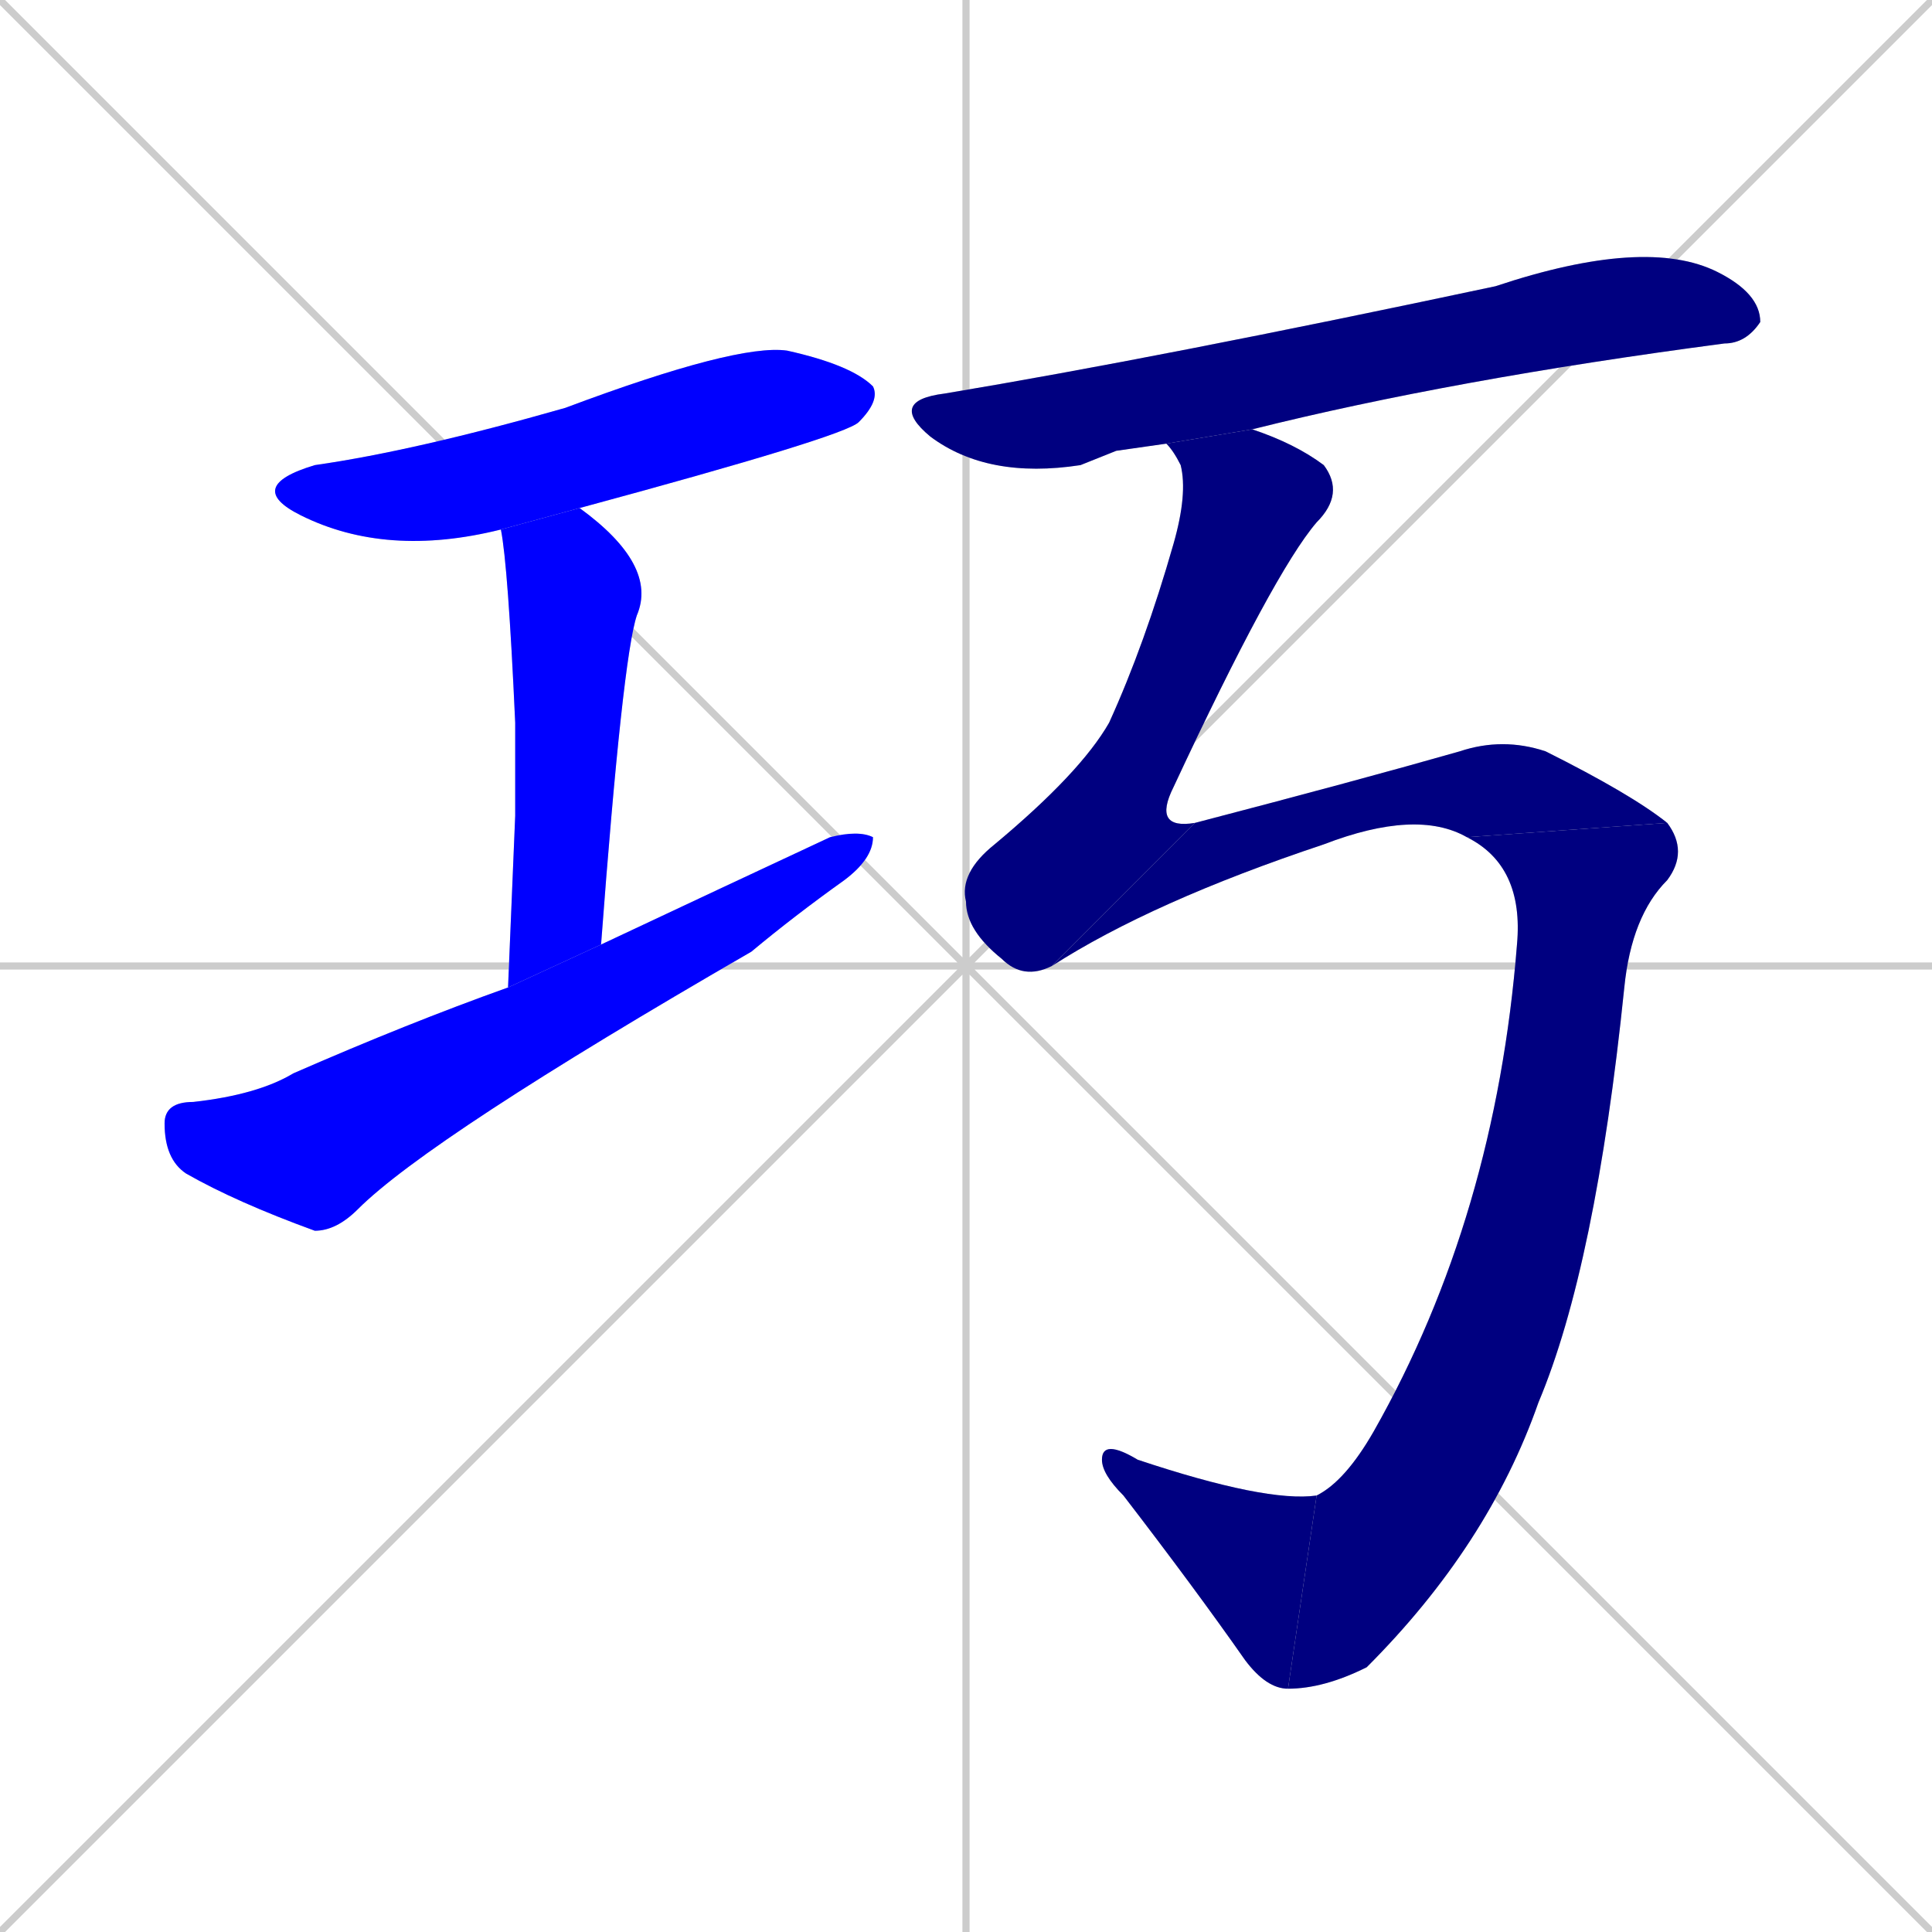 <svg xmlns="http://www.w3.org/2000/svg" xmlns:xlink="http://www.w3.org/1999/xlink" width="270" height="270"><defs><clipPath id="clip-mask-1"><rect x="34" y="48" width="89" height="30"><animate attributeName="x" from="-55" to="34" dur="0.330" begin="0; animate8.end + 1" id="animate1" fill="freeze"/></rect></clipPath><clipPath id="clip-mask-2"><rect x="70" y="71" width="22" height="67"><set attributeName="y" to="4" begin="0; animate8.end + 1" /><animate attributeName="y" from="4" to="71" dur="0.248" begin="animate1.end + 0.5" id="animate2" fill="freeze"/></rect></clipPath><clipPath id="clip-mask-3"><rect x="23" y="116" width="99" height="56"><set attributeName="x" to="-76" begin="0; animate8.end + 1" /><animate attributeName="x" from="-76" to="23" dur="0.367" begin="animate2.end + 0.5" id="animate3" fill="freeze"/></rect></clipPath><clipPath id="clip-mask-4"><rect x="124" y="33" width="122" height="34"><set attributeName="x" to="2" begin="0; animate8.end + 1" /><animate attributeName="x" from="2" to="124" dur="0.452" begin="animate3.end + 0.5" id="animate4" fill="freeze"/></rect></clipPath><clipPath id="clip-mask-5"><rect x="134" y="60" width="54" height="77"><set attributeName="y" to="-17" begin="0; animate8.end + 1" /><animate attributeName="y" from="-17" to="60" dur="0.285" begin="animate4.end + 0.5" id="animate5" fill="freeze"/></rect></clipPath><clipPath id="clip-mask-6"><rect x="147" y="103" width="86" height="32"><set attributeName="x" to="61" begin="0; animate8.end + 1" /><animate attributeName="x" from="61" to="147" dur="0.319" begin="animate5.end" id="animate6" fill="freeze"/></rect></clipPath><clipPath id="clip-mask-7"><rect x="180" y="115" width="56" height="121"><set attributeName="y" to="-6" begin="0; animate8.end + 1" /><animate attributeName="y" from="-6" to="115" dur="0.448" begin="animate6.end" id="animate7" fill="freeze"/></rect></clipPath><clipPath id="clip-mask-8"><rect x="154" y="201" width="30" height="35"><set attributeName="x" to="184" begin="0; animate8.end + 1" /><animate attributeName="x" from="184" to="154" dur="0.111" begin="animate7.end" id="animate8" fill="freeze"/></rect></clipPath></defs><path d="M 0 0 L 270 270 M 270 0 L 0 270 M 135 0 L 135 270 M 0 135 L 270 135" stroke="#CCCCCC" /><path d="M 70 74 Q 54 78 42 72 Q 34 68 44 65 Q 58 63 79 57 Q 103 48 110 49 Q 119 51 122 54 Q 123 56 120 59 Q 118 61 81 71" fill="#CCCCCC"/><path d="M 72 114 L 72 101 Q 71 79 70 74 L 81 71 Q 92 79 89 86 Q 87 92 84 132 L 71 138" fill="#CCCCCC"/><path d="M 84 132 Q 101 124 116 117 Q 120 116 122 117 Q 122 120 118 123 Q 111 128 105 133 Q 60 159 50 169 Q 47 172 44 172 Q 33 168 26 164 Q 23 162 23 157 Q 23 154 27 154 Q 36 153 41 150 Q 57 143 71 138" fill="#CCCCCC"/><path d="M 156 63 L 151 65 Q 138 67 130 61 Q 124 56 132 55 Q 162 50 209 40 Q 230 33 240 38 Q 246 41 246 45 Q 244 48 241 48 Q 203 53 175 60 L 163 62" fill="#CCCCCC"/><path d="M 175 60 Q 181 62 185 65 Q 188 69 184 73 Q 178 80 164 110 Q 161 116 167 115 L 147 135 Q 143 137 140 134 Q 135 130 135 126 Q 134 122 139 118 Q 151 108 155 101 Q 160 90 164 76 Q 166 69 165 65 Q 164 63 163 62" fill="#CCCCCC"/><path d="M 167 115 Q 190 109 204 105 Q 210 103 216 105 Q 228 111 233 115 L 205 117 Q 198 113 185 118 Q 161 126 147 135" fill="#CCCCCC"/><path d="M 233 115 Q 236 119 233 123 Q 228 128 227 138 Q 223 177 215 196 Q 208 216 191 233 Q 185 236 180 236 L 184 209 Q 188 207 192 200 Q 209 170 212 132 Q 213 121 205 117" fill="#CCCCCC"/><path d="M 180 236 Q 177 236 174 232 Q 167 222 157 209 Q 154 206 154 204 Q 154 201 159 204 Q 177 210 184 209" fill="#CCCCCC"/><path d="M 70 74 Q 54 78 42 72 Q 34 68 44 65 Q 58 63 79 57 Q 103 48 110 49 Q 119 51 122 54 Q 123 56 120 59 Q 118 61 81 71" fill="#0000ff" clip-path="url(#clip-mask-1)" /><path d="M 72 114 L 72 101 Q 71 79 70 74 L 81 71 Q 92 79 89 86 Q 87 92 84 132 L 71 138" fill="#0000ff" clip-path="url(#clip-mask-2)" /><path d="M 84 132 Q 101 124 116 117 Q 120 116 122 117 Q 122 120 118 123 Q 111 128 105 133 Q 60 159 50 169 Q 47 172 44 172 Q 33 168 26 164 Q 23 162 23 157 Q 23 154 27 154 Q 36 153 41 150 Q 57 143 71 138" fill="#0000ff" clip-path="url(#clip-mask-3)" /><path d="M 156 63 L 151 65 Q 138 67 130 61 Q 124 56 132 55 Q 162 50 209 40 Q 230 33 240 38 Q 246 41 246 45 Q 244 48 241 48 Q 203 53 175 60 L 163 62" fill="#000080" clip-path="url(#clip-mask-4)" /><path d="M 175 60 Q 181 62 185 65 Q 188 69 184 73 Q 178 80 164 110 Q 161 116 167 115 L 147 135 Q 143 137 140 134 Q 135 130 135 126 Q 134 122 139 118 Q 151 108 155 101 Q 160 90 164 76 Q 166 69 165 65 Q 164 63 163 62" fill="#000080" clip-path="url(#clip-mask-5)" /><path d="M 167 115 Q 190 109 204 105 Q 210 103 216 105 Q 228 111 233 115 L 205 117 Q 198 113 185 118 Q 161 126 147 135" fill="#000080" clip-path="url(#clip-mask-6)" /><path d="M 233 115 Q 236 119 233 123 Q 228 128 227 138 Q 223 177 215 196 Q 208 216 191 233 Q 185 236 180 236 L 184 209 Q 188 207 192 200 Q 209 170 212 132 Q 213 121 205 117" fill="#000080" clip-path="url(#clip-mask-7)" /><path d="M 180 236 Q 177 236 174 232 Q 167 222 157 209 Q 154 206 154 204 Q 154 201 159 204 Q 177 210 184 209" fill="#000080" clip-path="url(#clip-mask-8)" /></svg>